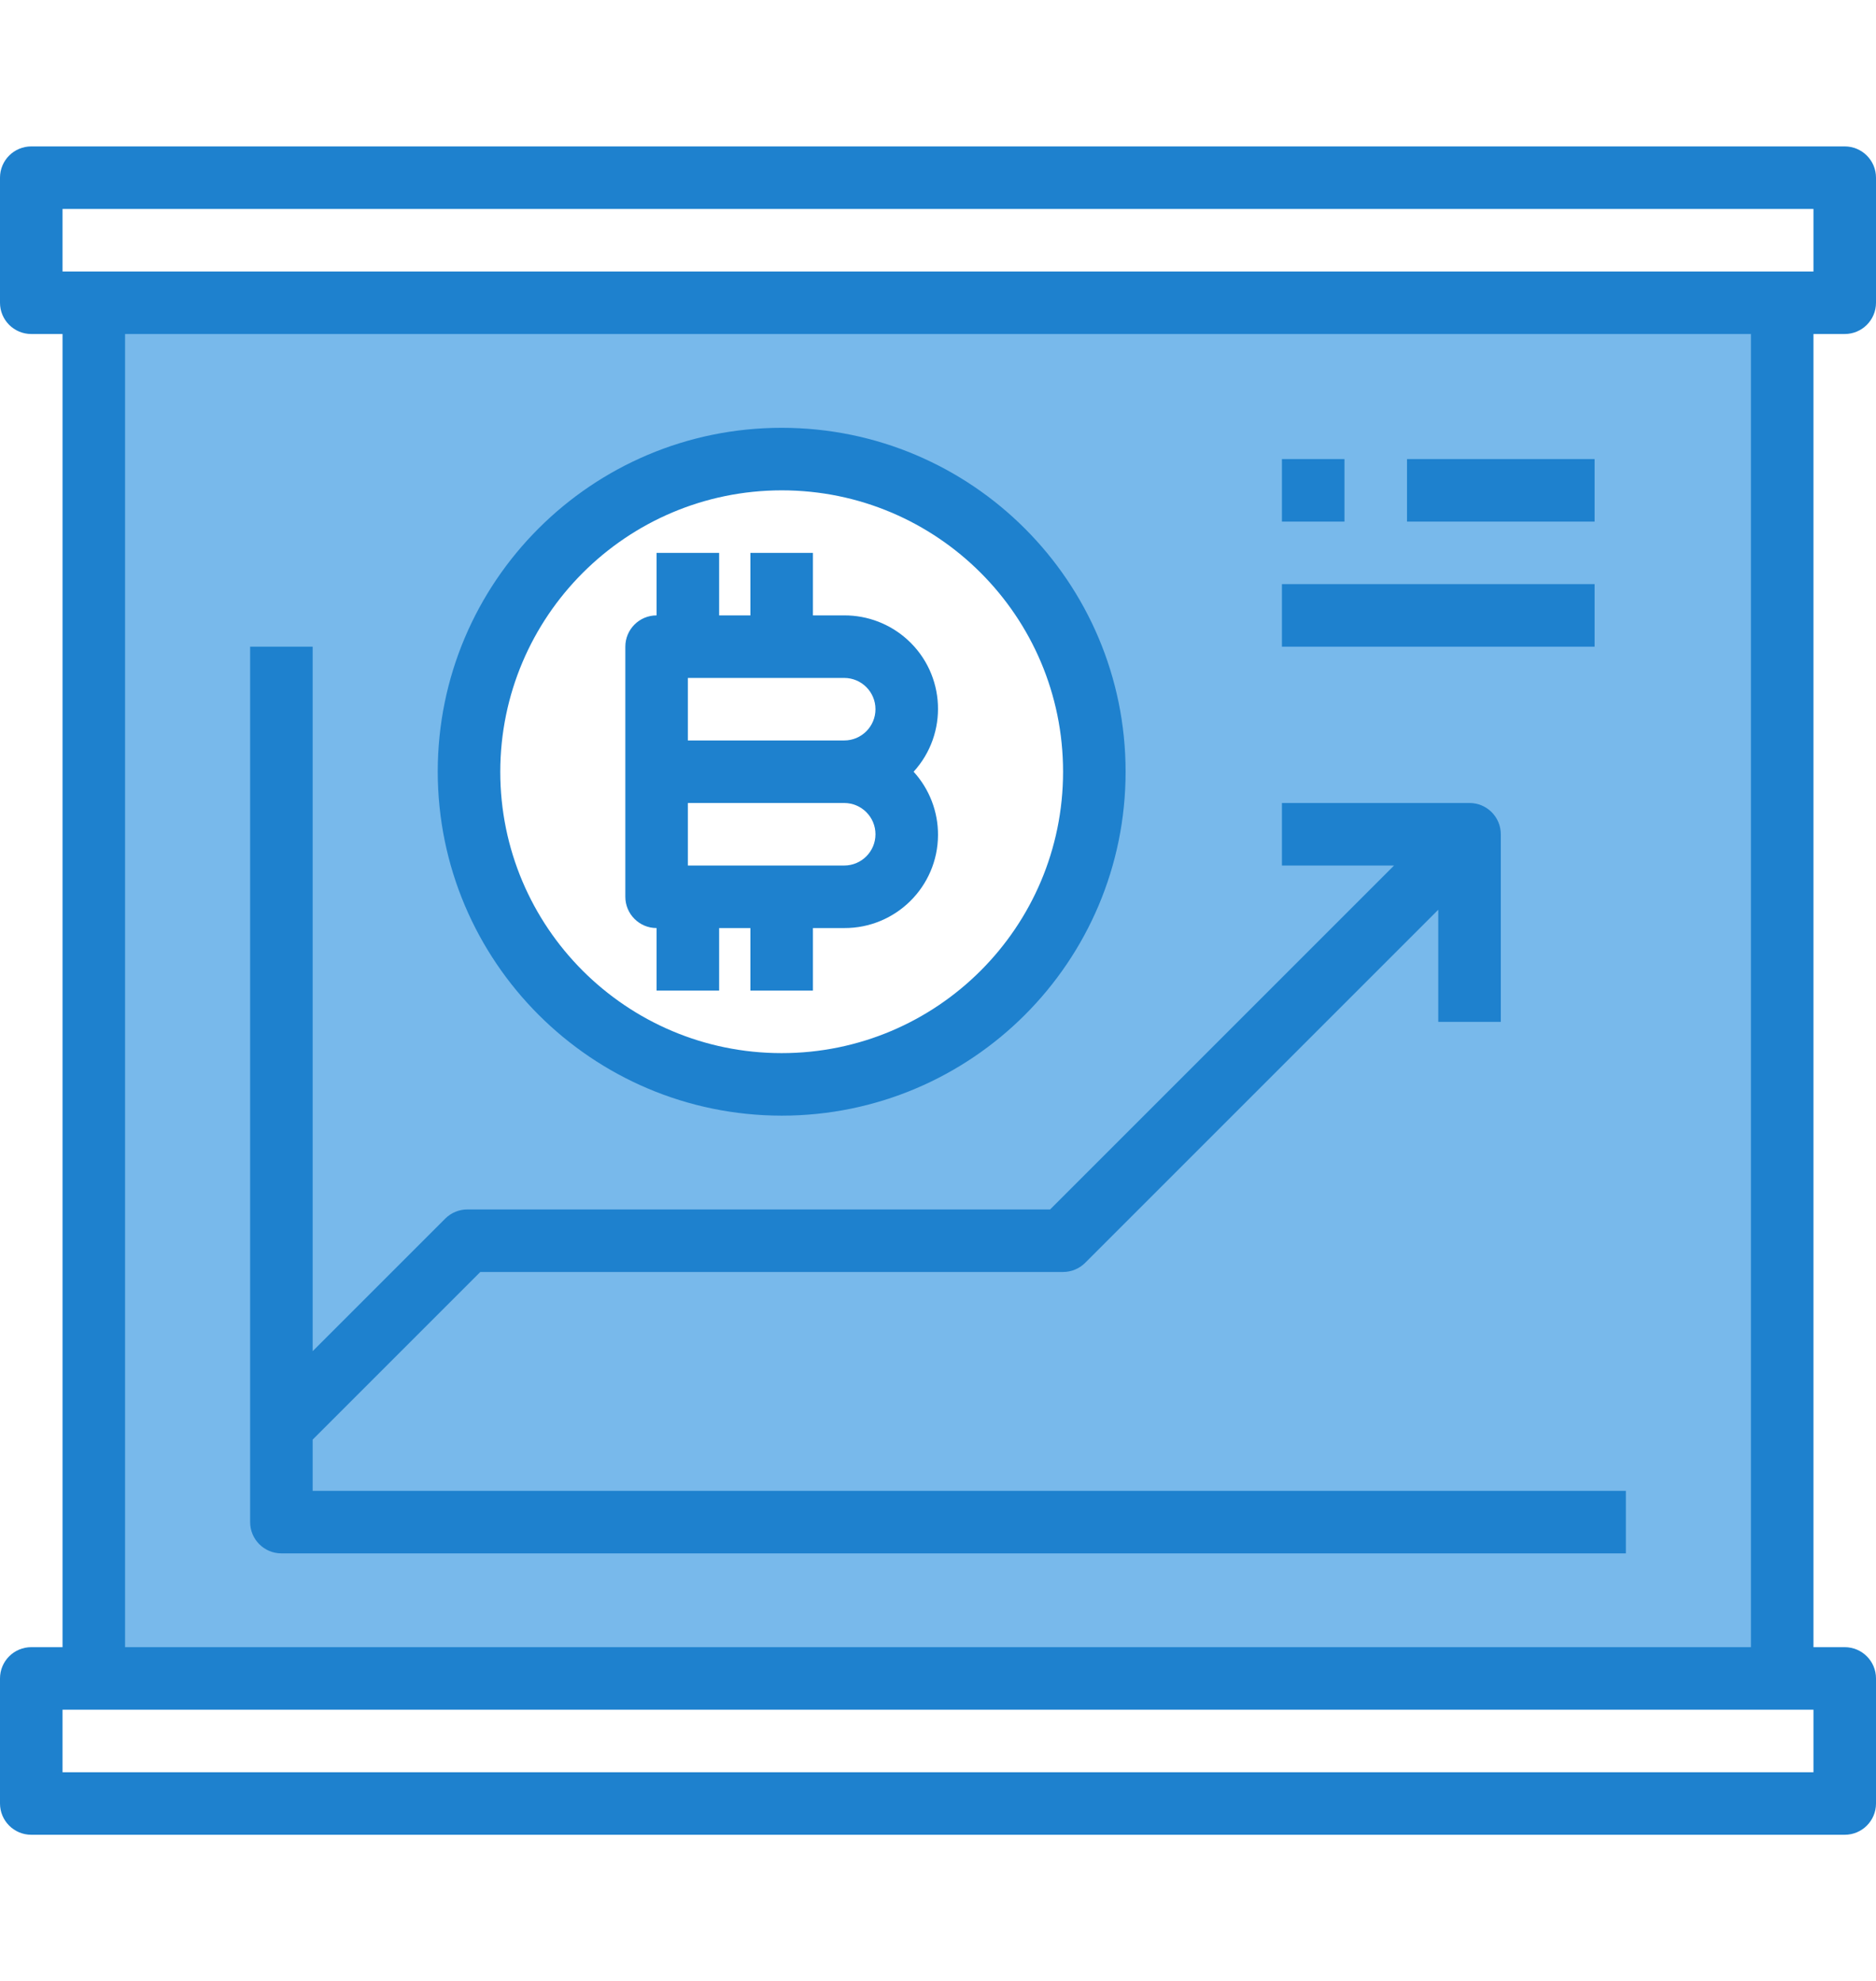 <?xml version="1.0" encoding="iso-8859-1"?>
<!-- Generator: Adobe Illustrator 19.0.0, SVG Export Plug-In . SVG Version: 6.00 Build 0)  -->
<svg version="1.1" id="Capa_1" xmlns="http://www.w3.org/2000/svg" xmlns:xlink="http://www.w3.org/1999/xlink" x="0px" y="0px"
	 width="56.832" height="60.02"  viewBox="0 0 480 480" style="enable-background:new 0 0 480 480;" xml:space="preserve">
<path style="fill:#78B9EB;" d="M24,64v352h432V64H24z M200,104c44.183,0,80,35.817,80,80s-35.817,80-80,80s-80-35.817-80-80
	S155.817,104,200,104z"/>
<g>
	<path style="fill:#1E81CE;" d="M472,72c4.418,0,8-3.582,8-8V32c0-4.418-3.582-8-8-8H8c-4.418,0-8,3.582-8,8v32c0,4.418,3.582,8,8,8
		h8v336H8c-4.418,0-8,3.582-8,8v32c0,4.418,3.582,8,8,8h464c4.418,0,8-3.582,8-8v-32c0-4.418-3.582-8-8-8h-8V72H472z M16,40h448v16
		H16V40z M464,440H16v-16h448V440z M448,408H32V72h416V408z"/>
	<path style="fill:#1E81CE;" d="M72,384h344v-16H80v-13.112L122.888,312H272c2.122,0,4.156-0.844,5.656-2.344L368,219.312V248h16
		v-48c0-4.418-3.582-8-8-8h-48v16h28.688l-88,88H119.576c-2.122,0-4.156,0.844-5.656,2.344L80,332.264V152H64v224
		C64,380.418,67.582,384,72,384L72,384z"/>
	<path style="fill:#1E81CE;" d="M168,224v16h16v-16h8v16h16v-16h8c13.197,0.058,23.943-10.593,24.002-23.79
		c0.027-5.995-2.201-11.781-6.242-16.21c8.894-9.75,8.2-24.864-1.55-33.758c-4.429-4.04-10.215-6.268-16.21-6.242h-8v-16h-16v16h-8
		v-16h-16v16c-4.418,0-8,3.582-8,8v64C160,220.418,163.582,224,168,224z M216,208h-40v-16h40c4.418,0,8,3.582,8,8
		S220.418,208,216,208z M224,168c0,4.418-3.582,8-8,8h-40v-16h40C220.418,160,224,163.582,224,168z"/>
	<path style="fill:#1E81CE;" d="M200,272c48.601,0,88-39.399,88-88s-39.399-88-88-88s-88,39.399-88,88
		C112.057,232.577,151.423,271.943,200,272z M200,112c39.764,0,72,32.236,72,72s-32.236,72-72,72s-72-32.236-72-72
		C128.044,144.254,160.254,112.044,200,112z"/>
	<path style="fill:#1E81CE;" d="M328,104h16v16h-16V104z"/>
	<path style="fill:#1E81CE;" d="M360,104h48v16h-48V104z"/>
	<path style="fill:#1E81CE;" d="M328,136h80v16h-80V136z"/>
</g>
<g>
</g>
<g>
</g>
<g>
</g>
<g>
</g>
<g>
</g>
<g>
</g>
<g>
</g>
<g>
</g>
<g>
</g>
<g>
</g>
<g>
</g>
<g>
</g>
<g>
</g>
<g>
</g>
<g>
</g>
</svg>
